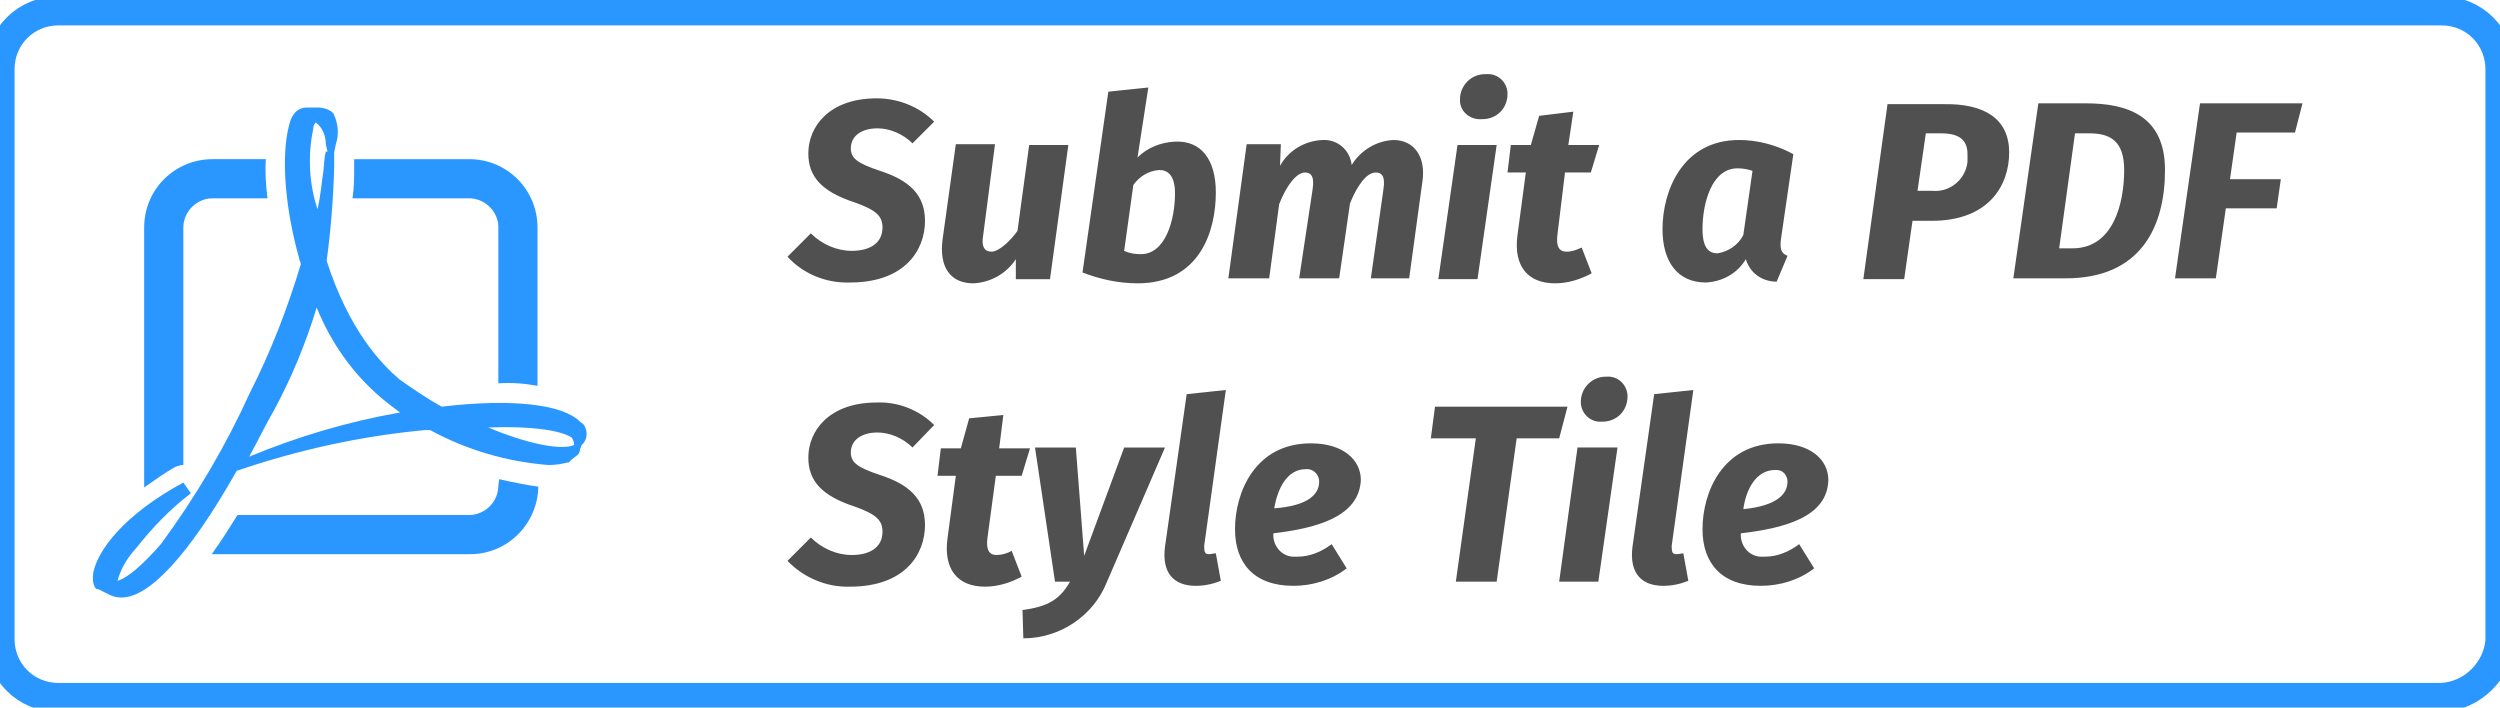 <svg xmlns="http://www.w3.org/2000/svg" id="Layer_1" viewBox="0 0 300 84.9" width="300" height="84.9"><style>.st0{fill:none;stroke:#2997ff;stroke-width:3.498;stroke-miterlimit:10}.st1{fill:#505050}.st2{fill:#2997ff}</style><g id="a628c07d-118a-46cc-873e-8f34b1c16a14"><g id="fa8151ea-8751-4649-a5ac-cf3583669348"><path d="M293 83.7H7c-3.9 0-7-3.1-7-7V8.3c0-3.9 3.1-7 7-7h286c3.9 0 7 3.1 7 7v68.6c-.3 3.6-3.3 6.6-7 6.8z" class="st0"/><path d="M112.1 14.6l-2.6 2.6c-1.1-1.1-2.7-1.8-4.2-1.8-1.9 0-3.2.9-3.2 2.4 0 1.2.8 1.8 3.5 2.7 3.4 1.1 5.4 2.8 5.4 6 0 3.5-2.4 7.4-9 7.4-2.8.1-5.6-1-7.5-3.1l2.8-2.8c1.3 1.3 3.1 2.1 4.9 2.1 2.3 0 3.7-1 3.7-2.8 0-1.4-.8-2.1-3.3-3-4-1.3-5.6-3.1-5.6-5.9 0-3.2 2.5-6.6 8.2-6.6 2.6 0 5.1 1 6.9 2.8zm1 14.2l1.6-11.5h4.7L118 28.1c-.3 1.6.2 2.1 1 2.1s2.2-1.2 3.1-2.5l1.4-10.3h4.7L126 33.5h-4.1v-2.4c-1.1 1.7-3 2.8-5.1 2.9-2.8 0-4.1-2-3.7-5.2zm32.8-5.7c0 4.6-1.9 10.9-9.4 10.9-2.3 0-4.5-.5-6.6-1.3L133 11l4.8-.5-1.3 8.4c1.2-1.2 2.8-1.8 4.4-1.9 3.2-.2 5 2.1 5 6.1zm-9.9-.9l-1.1 7.9c.6.3 1.3.4 2 .4 3 0 4.1-4.2 4.1-7.3 0-2.2-.9-2.8-1.9-2.8-1.3.1-2.4.8-3.1 1.8zm34.7-.5l-1.6 11.7h-4.6l1.5-10.6c.3-1.8-.3-2.1-.9-2.1-1.1 0-2.2 1.5-3.1 3.7l-1.3 9h-4.8l1.6-10.6c.3-1.8-.3-2.1-.9-2.1-1 0-2.2 1.5-3.1 3.8l-1.2 8.9h-4.9l2.2-16.1h4.1l-.1 2.6c1-1.8 2.9-3 5.1-3.1 1.8-.1 3.3 1.2 3.5 3 1.1-1.8 3-2.9 5-3 2.5 0 3.9 2 3.5 4.9zm6.6 11.8h-4.7l2.3-16.1h4.7l-2.3 16.1zm-2.1-21.6c0-1.6 1.3-3 3-3h.2c1.3-.1 2.4.9 2.5 2.2v.2c0 1.7-1.3 3-3 3h-.1c-1.3.1-2.5-.8-2.6-2.1v-.3zm11.7 16.2c-.2 1.5.2 2.1 1.1 2.1.6 0 1.2-.2 1.8-.5l1.2 3.1c-1.3.7-2.8 1.2-4.4 1.2-3.3 0-5-2.1-4.5-5.8l1-7.5h-2.2l.4-3.3h2.4l1-3.5 4.1-.5-.6 4h3.7l-1 3.3h-3.1l-.9 7.4zm28.3-9.6l-1.5 10.3c-.1 1 0 1.6.8 1.9l-1.3 3.1c-1.7 0-3.2-1-3.7-2.7-1 1.7-2.8 2.7-4.8 2.8-3.4 0-5.2-2.5-5.2-6.4 0-4.6 2.4-10.7 9.2-10.7 2.2 0 4.5.6 6.5 1.7zm-10.9 9c0 2.3.8 2.9 1.8 2.9 1.3-.2 2.5-1 3.1-2.2l1.1-7.7c-.6-.2-1.2-.3-1.8-.3-3.1 0-4.2 4.2-4.2 7.3zm36.8-9.2c0 3.9-2.4 8.2-9.3 8.2h-2.3l-1 7h-4.9l2.9-21h6.7c5-.1 7.9 1.8 7.9 5.8zm-5 .2c0-1.8-1.1-2.5-3.2-2.5h-1.8l-1 6.9h1.8c2.1.2 4-1.4 4.2-3.5v-.9zm23.7 1.9c0 6.8-2.9 13-11.9 13h-6.3l3-21h5.7c5 0 9.5 1.5 9.5 8zM249 16l-1.9 13.8h1.6c4.9 0 6.2-5.4 6.2-9.4 0-3.6-1.8-4.4-4.2-4.4H249zm26.4-.1h-7l-.8 5.6h6.1l-.5 3.5h-6.1l-1.2 8.4H261l3-21h12.3l-.9 3.5zM112.1 51l-2.6 2.7c-1.1-1.1-2.7-1.8-4.2-1.8-1.9 0-3.2.9-3.2 2.4 0 1.2.8 1.8 3.5 2.7 3.4 1.1 5.4 2.8 5.4 6 0 3.5-2.4 7.4-9 7.4-2.8.1-5.6-1.1-7.5-3.1l2.8-2.8c1.3 1.3 3.1 2.1 4.9 2.1 2.3 0 3.7-1 3.7-2.8 0-1.4-.8-2.1-3.3-3-4-1.3-5.6-3.1-5.6-5.9 0-3.2 2.5-6.6 8.2-6.6 2.6-.1 5.1.9 6.9 2.7zm6.4 13.5c-.2 1.5.2 2.1 1.1 2.1.6 0 1.3-.2 1.8-.5l1.2 3.1c-1.3.7-2.8 1.2-4.4 1.2-3.3 0-5-2.1-4.5-5.8l1-7.5h-2.2l.4-3.3h2.4l1-3.6 4.1-.4-.5 4h3.7l-1 3.3h-3.1l-1 7.4zm14.3 5.4c-1.6 4-5.6 6.7-10 6.7l-.1-3.4c3.1-.4 4.5-1.3 5.7-3.4h-1.8l-2.4-16.1h4.9l1 13 4.8-13h4.9l-7 16.2zm11.7-4.4c0 .8.1 1 .6 1 .3 0 .5-.1.8-.1l.6 3.3c-1 .4-2 .6-3 .6-2.7 0-4.1-1.6-3.7-4.7l2.6-18.3 4.7-.5-2.6 18.7zm8.3-1.5c-.1 1.4.9 2.7 2.3 2.8h.6c1.5 0 2.9-.6 4.1-1.5l1.8 2.9c-1.8 1.4-4.1 2.1-6.4 2.1-4.7 0-7-2.7-7-6.8 0-4.4 2.4-10.3 9.1-10.3 3.9 0 6 2 6 4.4-.2 4.5-5.5 5.8-10.5 6.4zm5.5-6.2c0-.7-.5-1.4-1.3-1.5h-.3c-2.3 0-3.4 2.4-3.8 4.7 4.1-.3 5.4-1.7 5.4-3.2zm28.8-5.2H182l-2.4 17.2h-4.9l2.4-17.2h-5.4l.5-3.8h15.9l-1 3.8zm4.7 17.2h-4.7l2.2-16.1h4.8l-2.3 16.1zm-2.1-21.6c0-1.6 1.3-3 3-3h.1c1.3-.1 2.4.9 2.5 2.2v.2c0 1.7-1.3 3-3 3h-.1c-1.3.1-2.4-.9-2.5-2.2v-.2zm10.9 17.3c0 .8.1 1 .6 1 .3 0 .6-.1.8-.1l.6 3.3c-1 .4-2 .6-3 .6-2.7 0-4.1-1.6-3.7-4.7l2.6-18.3 4.7-.5-2.6 18.7zm8.3-1.5c-.1 1.4.9 2.7 2.3 2.8h.6c1.5 0 2.9-.6 4.1-1.5l1.8 2.9c-1.8 1.4-4.1 2.1-6.4 2.1-4.7 0-7-2.7-7-6.8 0-4.4 2.4-10.3 9.1-10.3 3.9 0 6 2 6 4.4-.1 4.5-5.4 5.8-10.5 6.4zm5.6-6.2c0-.7-.5-1.4-1.3-1.4h-.2c-2.3 0-3.5 2.4-3.8 4.7 4-.4 5.3-1.8 5.3-3.3z" class="st1"/><path d="M59.8 27.3V46c1.6-.1 3.1 0 4.7.3v-19c0-4.5-3.6-8.2-8.2-8.2H42.5v1c0 1.2 0 2.4-.2 3.7h13.8c1.9-.1 3.6 1.4 3.7 3.3v.2zM21.1 56c.3-.1.6-.2.9-.2V27.3c0-1.9 1.6-3.5 3.5-3.5h6.6c-.2-1.6-.3-3.1-.2-4.7h-6.4c-4.5 0-8.2 3.6-8.2 8.2v31.2c1.3-.9 2.5-1.8 3.8-2.5zm38.7 2.3c0 1.9-1.6 3.5-3.5 3.5H28.5c-1 1.6-2 3.2-3.1 4.7h31c4.5 0 8.1-3.6 8.2-8.1-1.4-.2-3-.5-4.7-.9l-.1.8z" class="st2"/><path d="M69.6 50.6c-2.1-2.1-8.2-2.8-16.6-1.8-1.8-1-3.4-2.1-5.1-3.3-2.1-1.8-6-5.8-8.7-14.2.5-3.7.8-7.5.9-11.2v-1.8l.2-1c.4-1.2.3-2.5-.3-3.7-.5-.5-1.2-.7-1.9-.7h-1.3c-1 0-1.8.7-2.1 2.1-1 3.7-.5 10 1.2 16 0 .2.2.5.2.7-1.6 5.3-3.6 10.5-6.1 15.4-2.9 6.4-6.5 12.5-10.7 18.2-2.1 2.4-3.9 4-5.2 4.4.4-1.5 1.2-2.8 2.3-4 1.9-2.4 4-4.6 6.5-6.5l-.9-1.3c-7.2 3.9-10.3 8.2-10.8 10.8-.1.6-.1 1.2.2 1.8l.2.2h.2l1.4.7c.4.2.9.3 1.4.3 3.3 0 8.1-5.1 13.8-15.2 7.3-2.5 15-4.2 22.7-4.9h.5c4.4 2.4 9.2 3.8 14.2 4.2.8 0 1.5-.1 2.3-.3.2 0 .2 0 .3-.2l.9-.7c.2-.2.3-.4.3-.7l.2-.5c.7-.6.8-1.7.2-2.5-.1-.1-.3-.2-.4-.3zm-32-35.2c0-.3.1-.5.3-.7.8.6 1.2 1.6 1.2 2.6l.2.9h-.2c-.2.7-.2 1.6-.3 2.4-.2 1.2-.3 2.8-.7 4.5-1-3-1.2-6.4-.5-9.7zm-7.7 39.4c1-1.8 1.9-3.7 3-5.6 2.1-3.9 3.8-8 5.1-12.3 1.7 4.2 4.3 7.9 7.7 10.8.7.6 1.5 1.2 2.3 1.8-6.3 1.1-12.3 2.9-18.1 5.3zm39-1.4c-1.6.7-5.8-.2-10.3-2.1 4.9-.2 8.6.3 10 1.2.2.3.3.6.3.9z" class="st2"/></g></g></svg>